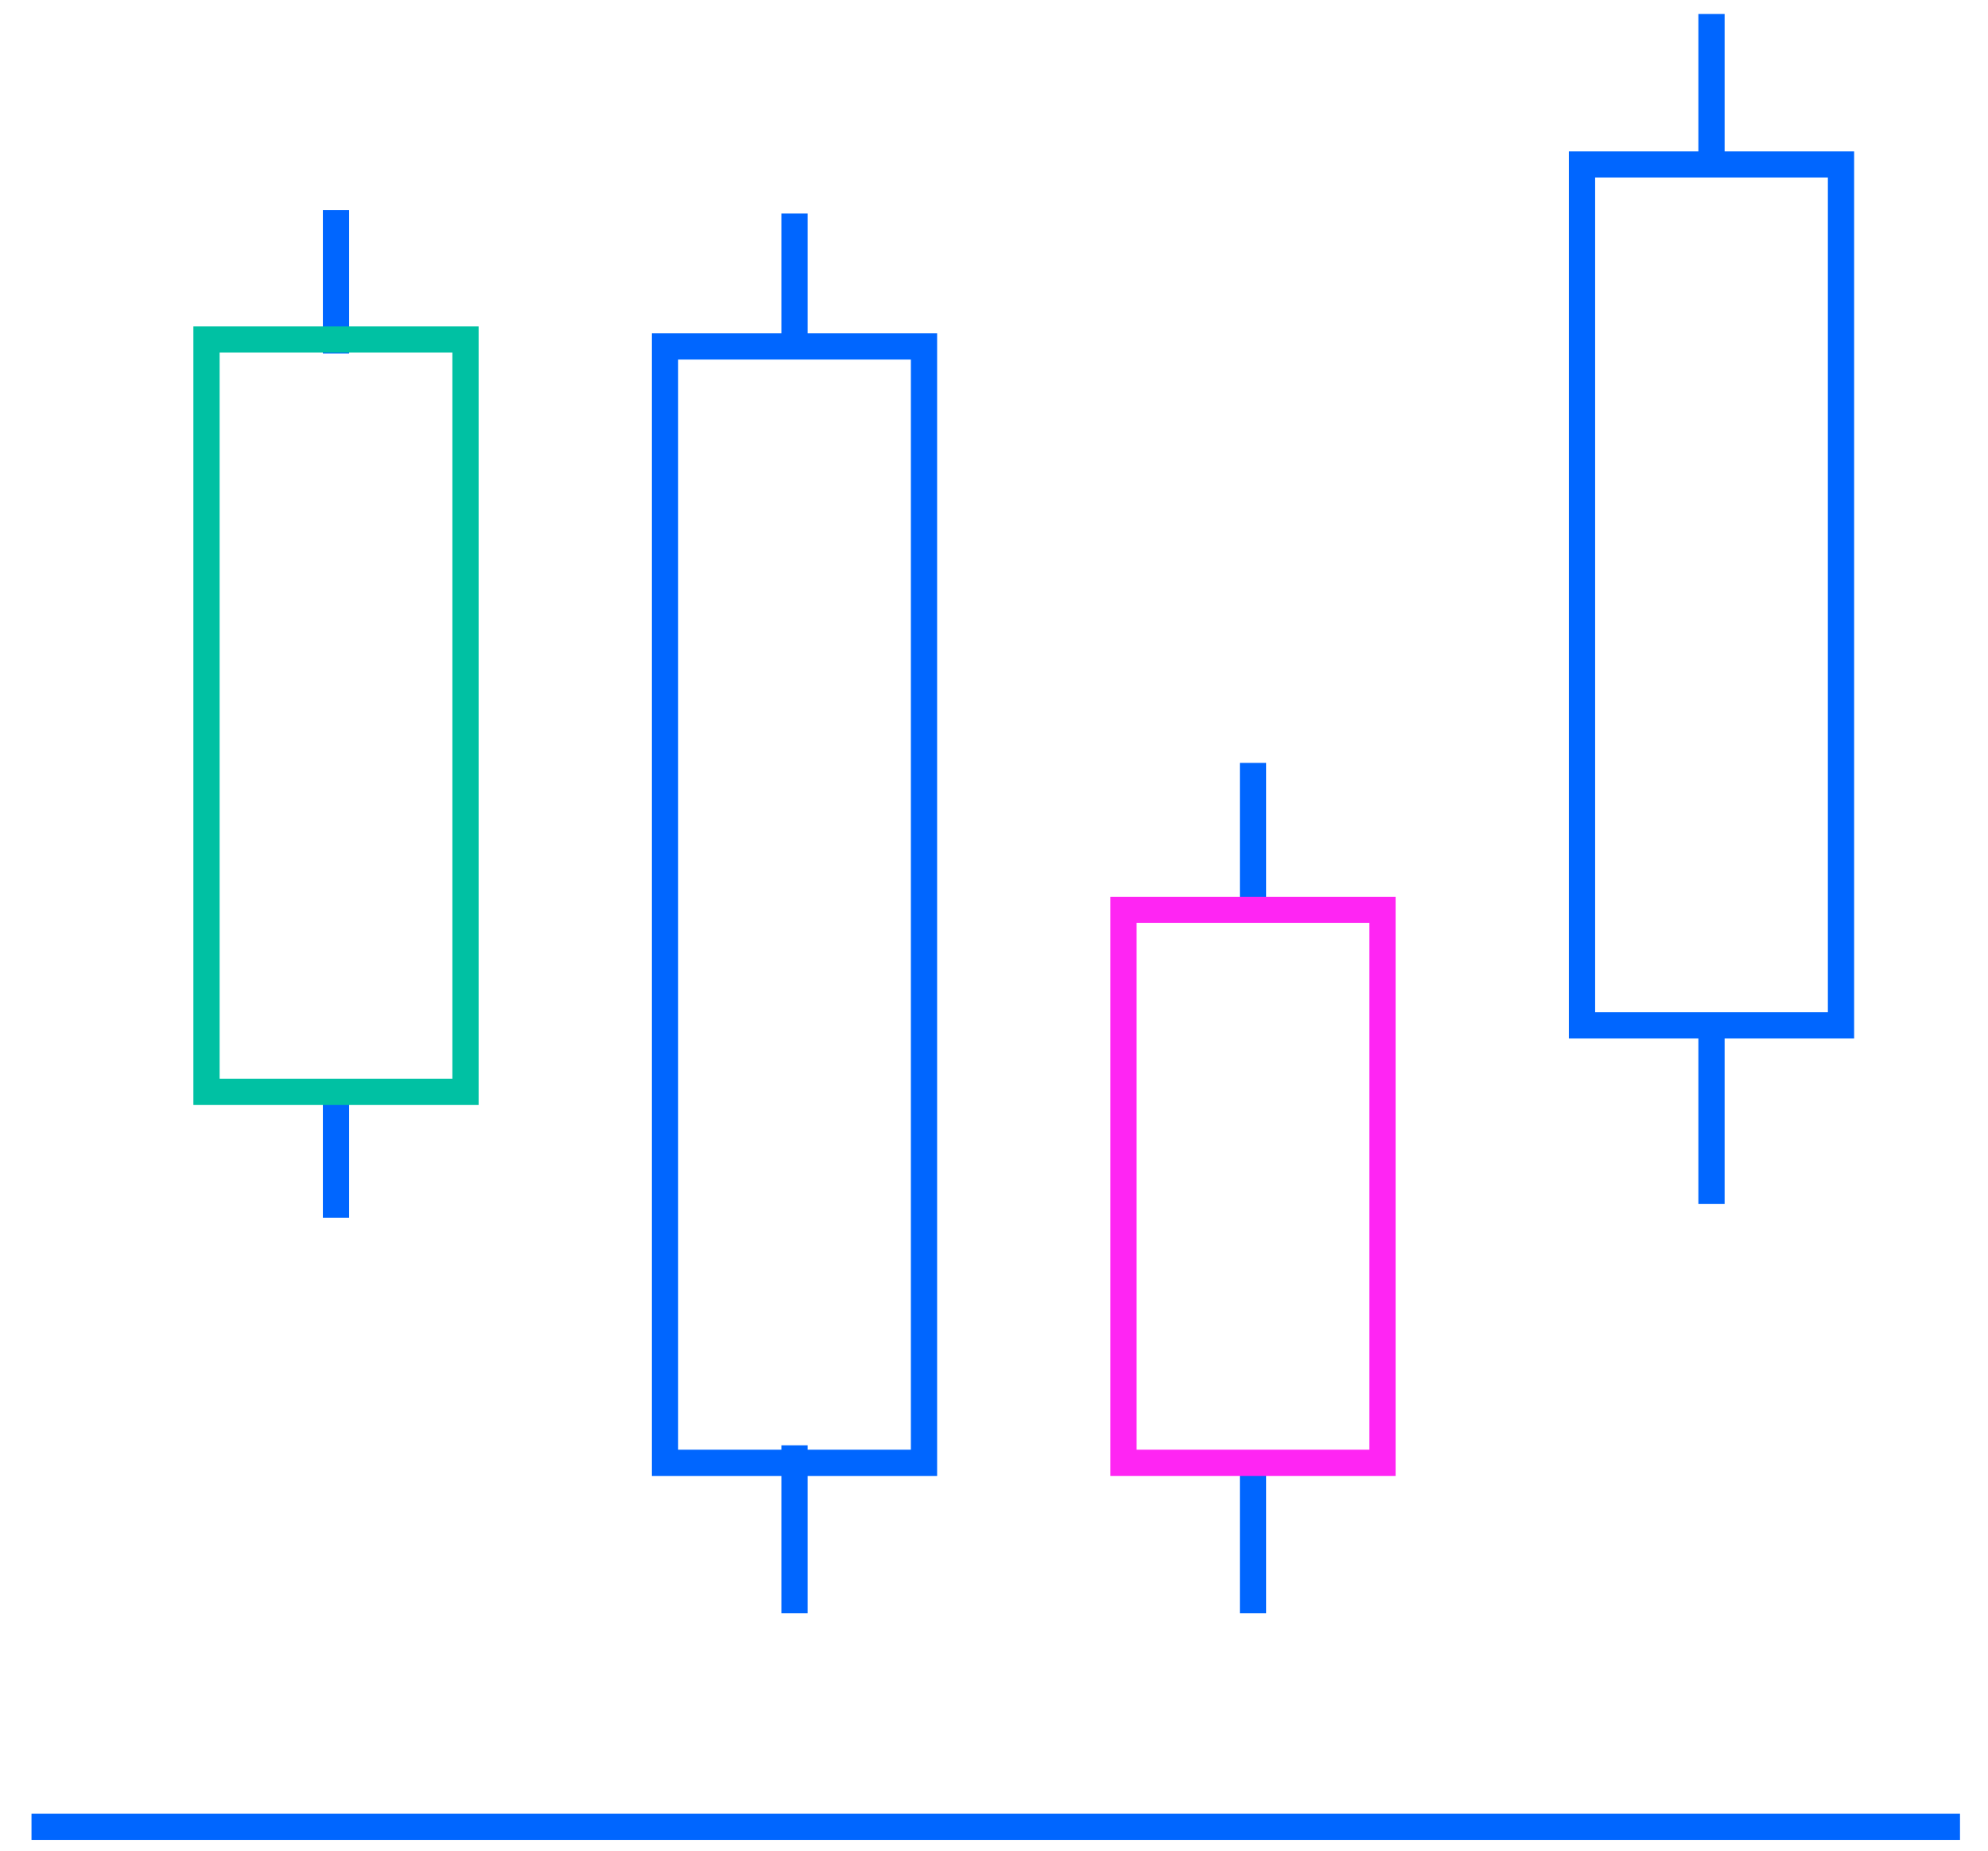 <?xml version="1.0" encoding="utf-8"?>
<!-- Generator: Adobe Illustrator 23.0.1, SVG Export Plug-In . SVG Version: 6.00 Build 0)  -->
<svg version="1.1" id="Layer_1" xmlns="http://www.w3.org/2000/svg" xmlns:xlink="http://www.w3.org/1999/xlink" x="0px" y="0px"
	 viewBox="0 0 56.8 52.9" style="enable-background:new 0 0 56.8 52.9;" xml:space="preserve">
<style type="text/css">
	.st0{fill:none;stroke:#0066FF;stroke-width:0.75;stroke-miterlimit:10;}
	.st1{fill:none;stroke:#00C1A3;stroke-width:0.75;stroke-miterlimit:10;}
	
		.st2{fill-rule:evenodd;clip-rule:evenodd;fill:none;stroke:#FF25F3;stroke-width:0.75;stroke-linecap:round;stroke-linejoin:round;stroke-miterlimit:10;}
	.st3{fill-rule:evenodd;clip-rule:evenodd;fill:none;stroke:#0066FF;stroke-width:0.75;stroke-miterlimit:10;}
	.st4{fill-rule:evenodd;clip-rule:evenodd;fill:none;stroke:#00C1A3;stroke-width:0.75;stroke-miterlimit:10;}
	.st5{fill:none;stroke:#FF25F3;stroke-width:0.75;stroke-linecap:round;stroke-linejoin:round;stroke-miterlimit:10;}
	.st6{fill-rule:evenodd;clip-rule:evenodd;fill:#FFFFFF;stroke:#0066FF;stroke-width:0.75;stroke-miterlimit:10;}
	
		.st7{fill-rule:evenodd;clip-rule:evenodd;fill:#FFFFFF;stroke:#FF25F3;stroke-width:0.75;stroke-linecap:round;stroke-linejoin:round;stroke-miterlimit:10;}
	.st8{fill-rule:evenodd;clip-rule:evenodd;fill:#FFFFFF;stroke:#00C1A3;stroke-width:0.75;stroke-miterlimit:10;}
	.st9{fill:#FFFFFF;stroke:#00C1A3;stroke-width:0.75;stroke-miterlimit:10;}
	.st10{fill:#FFFFFF;stroke:#FF25F3;stroke-width:0.75;stroke-linecap:round;stroke-linejoin:round;stroke-miterlimit:10;}
	.st11{fill:#FFFFFF;stroke:#0066FF;stroke-width:0.75;stroke-miterlimit:10;}
	.st12{fill:#FFFFFF;stroke:#FF25F3;stroke-width:0.75;stroke-linejoin:round;stroke-miterlimit:10;}
	.st13{fill:none;stroke:#0066FF;stroke-width:0.75;stroke-linecap:round;stroke-linejoin:round;stroke-miterlimit:10;}
	.st14{fill:#FFFFFF;stroke:#00C1A3;stroke-width:0.75;stroke-linecap:round;stroke-linejoin:round;stroke-miterlimit:10;}
	.st15{fill:none;stroke:#FF25F3;stroke-width:0.75;stroke-miterlimit:10;}
	
		.st16{fill-rule:evenodd;clip-rule:evenodd;fill:none;stroke:#0066FF;stroke-width:0.75;stroke-linejoin:round;stroke-miterlimit:10;}
	
		.st17{fill-rule:evenodd;clip-rule:evenodd;fill:none;stroke:#FF25F3;stroke-width:0.75;stroke-linejoin:round;stroke-miterlimit:10;}
	.st18{fill:none;stroke:#0066FF;stroke-width:0.75;stroke-linejoin:round;stroke-miterlimit:10;}
	.st19{fill:none;stroke:#FF25F3;stroke-width:0.75;stroke-linejoin:round;stroke-miterlimit:10;}
	.st20{fill:none;stroke:#FF25F3;stroke-width:0.75;stroke-linecap:round;stroke-miterlimit:10;}
	.st21{fill:#FFFFFF;stroke:#0066FF;stroke-width:0.75;stroke-linejoin:round;stroke-miterlimit:10;}
	
		.st22{fill-rule:evenodd;clip-rule:evenodd;fill:#FFFFFF;stroke:#0066FF;stroke-width:0.75;stroke-linecap:round;stroke-linejoin:round;stroke-miterlimit:10;}
</style>
<line class="st0" x1="9.6" y1="31" x2="9.6" y2="34.8"/>
<line class="st0" x1="9.6" y1="6" x2="9.6" y2="10.1"/>
<line class="st0" x1="22.7" y1="41.3" x2="22.7" y2="46.1"/>
<line class="st0" x1="22.7" y1="6.1" x2="22.7" y2="10.1"/>
<line class="st0" x1="35.8" y1="42.1" x2="35.8" y2="46.1"/>
<line class="st0" x1="35.8" y1="21.8" x2="35.8" y2="26.3"/>
<line class="st0" x1="48.9" y1="29" x2="48.9" y2="34.4"/>
<line class="st0" x1="48.9" y1="0.4" x2="48.9" y2="5"/>
<rect x="5.9" y="9.7" class="st1" width="7.4" height="21.5"/>
<rect x="19" y="9.9" class="st0" width="7.4" height="31.9"/>
<rect x="32.1" y="26" class="st20" width="7.4" height="15.8"/>
<rect x="45.2" y="4.7" class="st0" width="7.4" height="24.6"/>
<line class="st0" x1="0.9" y1="52.2" x2="56" y2="52.2"/>
</svg>
